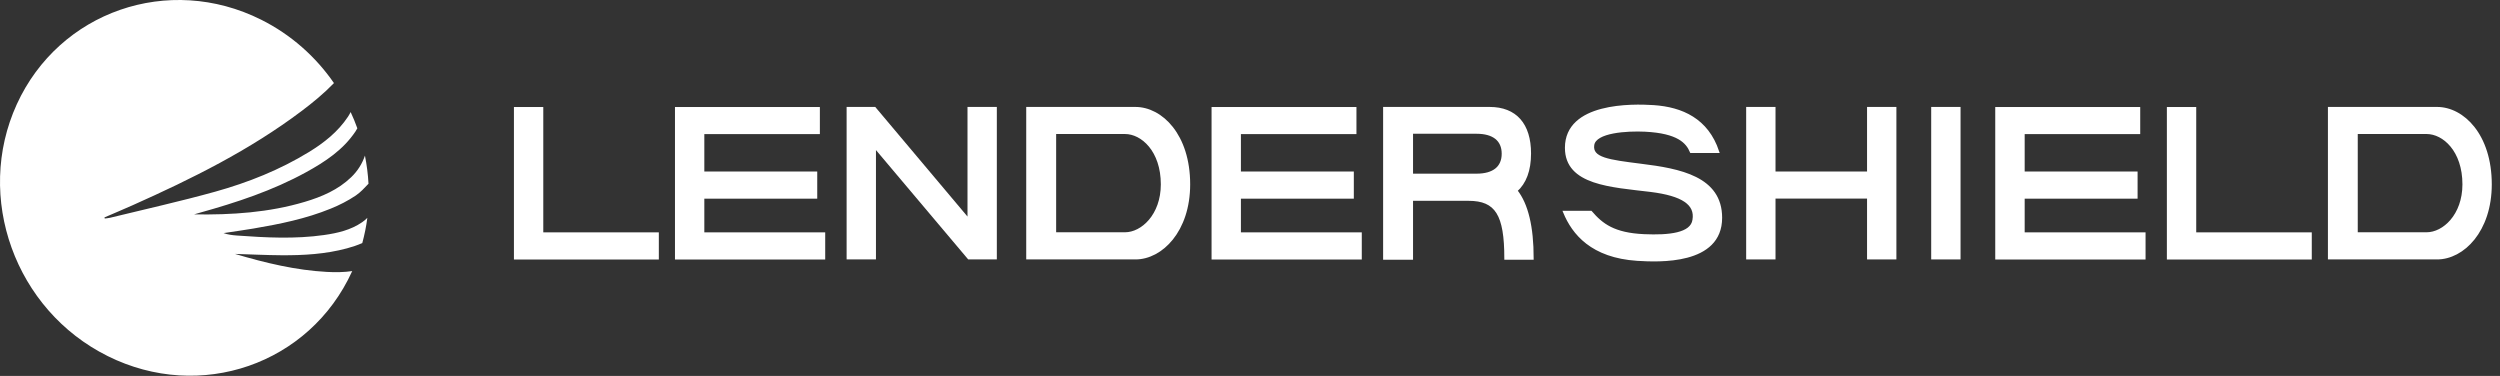 <svg width="266" height="40" viewBox="0 0 266 40" fill="none" xmlns="http://www.w3.org/2000/svg">
<rect x="0" y="0" width="266" height="40" fill="#333333" stroke="none"/>
<g clip-path="url(#clip0_519_2192)">
<path d="M57.664 11.52V24.864H69.958V27.471H54.824V11.528H57.664V11.52Z" fill="white" stroke="white" stroke-width="0.283" stroke-miterlimit="10"/>
<path d="M87.093 11.52V14.127H74.799V18.39H86.813V20.997H74.799V24.864H87.661V27.471H71.959V11.528H87.093V11.52Z" fill="white" stroke="white" stroke-width="0.283" stroke-miterlimit="10"/>
<path d="M93.061 11.52L103.083 23.428V11.52H105.922V27.462H103.083L93.061 15.58V27.462H90.221V11.52H93.061Z" fill="white" stroke="white" stroke-width="0.283" stroke-miterlimit="10"/>
<path d="M126.493 19.614C126.493 24.564 123.566 27.462 120.813 27.462H109.332V11.52H120.805C123.566 11.52 126.493 14.382 126.493 19.614ZM119.704 24.855C121.521 24.855 123.653 22.909 123.653 19.614C123.653 16.012 121.521 14.118 119.704 14.118H112.233V24.855H119.704Z" fill="white" stroke="white" stroke-width="0.283" stroke-miterlimit="10"/>
<path d="M144.185 11.52V14.127H131.891V18.39H143.905V20.997H131.891V24.864H144.752V27.471H129.051V11.528H144.185V11.52Z" fill="white" stroke="white" stroke-width="0.283" stroke-miterlimit="10"/>
<path d="M162.762 16.329C162.762 18.134 162.255 19.447 161.311 20.284C162.473 21.746 163.041 24.15 163.041 27.497H160.202C160.202 22.829 159.232 21.226 156.252 21.226H150.206V27.497H147.305V11.52H158.498C161.25 11.52 162.762 13.237 162.762 16.329ZM157.108 18.619C158.926 18.619 159.922 17.817 159.922 16.355C159.922 14.893 158.926 14.091 157.108 14.091H150.206V18.619H157.108Z" fill="white" stroke="white" stroke-width="0.283" stroke-miterlimit="10"/>
<path d="M174.941 25.057C177.554 25.172 180.001 24.943 180.219 23.401C180.507 21.684 179.022 20.706 175.649 20.283C171.446 19.772 166.649 19.57 166.649 15.729C166.649 11.035 173.666 11.176 175.937 11.325C178.952 11.528 181.643 12.726 182.779 16.135H179.939C179.511 15.13 178.576 14.047 175.029 13.871C173.15 13.783 169.716 13.959 169.489 15.412C169.262 16.901 171.167 17.13 174.574 17.561C178.751 18.072 183.094 18.909 183.094 23.172C183.094 28.07 176.479 27.753 174.207 27.612C169.375 27.294 167.392 24.837 166.457 22.573H169.271C170.424 23.912 171.708 24.916 174.941 25.057Z" fill="white" stroke="white" stroke-width="0.283" stroke-miterlimit="10"/>
<path d="M188.773 11.52V18.39H198.796V11.52H201.635V27.462H198.796V20.988H188.773V27.462H185.934V11.52H188.773Z" fill="white" stroke="white" stroke-width="0.283" stroke-miterlimit="10"/>
<path d="M208.461 11.52V27.462H205.621V11.52H208.461Z" fill="white" stroke="white" stroke-width="0.283" stroke-miterlimit="10"/>
<path d="M227.578 11.52V14.127H215.284V18.39H227.298V20.997H215.284V24.864H228.146V27.471H212.436V11.528H227.578V11.52Z" fill="white" stroke="white" stroke-width="0.283" stroke-miterlimit="10"/>
<path d="M233.537 11.52V24.864H245.831V27.471H230.697V11.528H233.537V11.52Z" fill="white" stroke="white" stroke-width="0.283" stroke-miterlimit="10"/>
<path d="M264.984 19.614C264.984 24.564 262.057 27.462 259.305 27.462H247.832V11.52H259.305C262.057 11.52 264.984 14.382 264.984 19.614ZM258.195 24.855C260.012 24.855 262.144 22.909 262.144 19.614C262.144 16.012 260.012 14.118 258.195 14.118H250.724V24.855H258.195Z" fill="white" stroke="white" stroke-width="0.283" stroke-miterlimit="10"/>
<path d="M37.362 18.859C35.973 20.195 34.241 20.938 32.43 21.476C28.615 22.614 24.668 22.874 20.651 22.811C20.844 22.758 21.038 22.695 21.231 22.641C25.152 21.548 29.011 20.284 32.589 18.313C34.593 17.21 36.501 15.956 37.819 13.993C37.889 13.885 37.96 13.769 38.021 13.652C37.81 13.061 37.573 12.487 37.309 11.923C37.221 12.093 37.133 12.254 37.028 12.416C35.956 14.029 34.487 15.185 32.879 16.171C29.776 18.071 26.409 19.415 22.91 20.392C19.209 21.422 15.447 22.256 11.711 23.17C11.526 23.215 11.333 23.224 11.148 23.251C11.139 23.215 11.122 23.17 11.113 23.134C12.124 22.695 13.135 22.274 14.137 21.826C20.422 19.021 26.567 15.973 32.088 11.815C33.301 10.901 34.479 9.933 35.533 8.84C33.608 6.053 30.989 3.696 27.78 2.092C17.943 -2.82 6.304 1.213 1.786 11.098C-2.724 20.983 1.601 32.983 11.456 37.885C21.31 42.797 32.949 38.764 37.459 28.879C37.468 28.87 37.468 28.861 37.476 28.843C36.588 28.977 35.692 28.977 34.786 28.932C31.49 28.753 28.29 27.991 24.993 27.015C26.716 27.068 28.316 27.149 29.916 27.158C32.281 27.176 34.637 27.041 36.922 26.423C37.485 26.271 38.03 26.091 38.549 25.858C38.786 24.971 38.971 24.075 39.085 23.179C38.918 23.349 38.742 23.502 38.531 23.645C37.318 24.478 35.92 24.801 34.479 25.007C31.411 25.446 28.308 25.285 25.213 25.061C24.738 25.025 24.264 24.971 23.789 24.801C24.844 24.64 25.908 24.496 26.962 24.317C29.767 23.842 32.545 23.277 35.182 22.202C36.114 21.826 37.028 21.36 37.854 20.804C38.355 20.463 38.777 20.006 39.208 19.549C39.155 18.537 39.023 17.542 38.83 16.556C38.549 17.398 38.056 18.196 37.362 18.859Z" fill="white"/>
</g>
<defs>
<clipPath id="clip0_519_2192">
<rect width="266" height="39.977" fill="white"/>
</clipPath>
</defs>
</svg>
